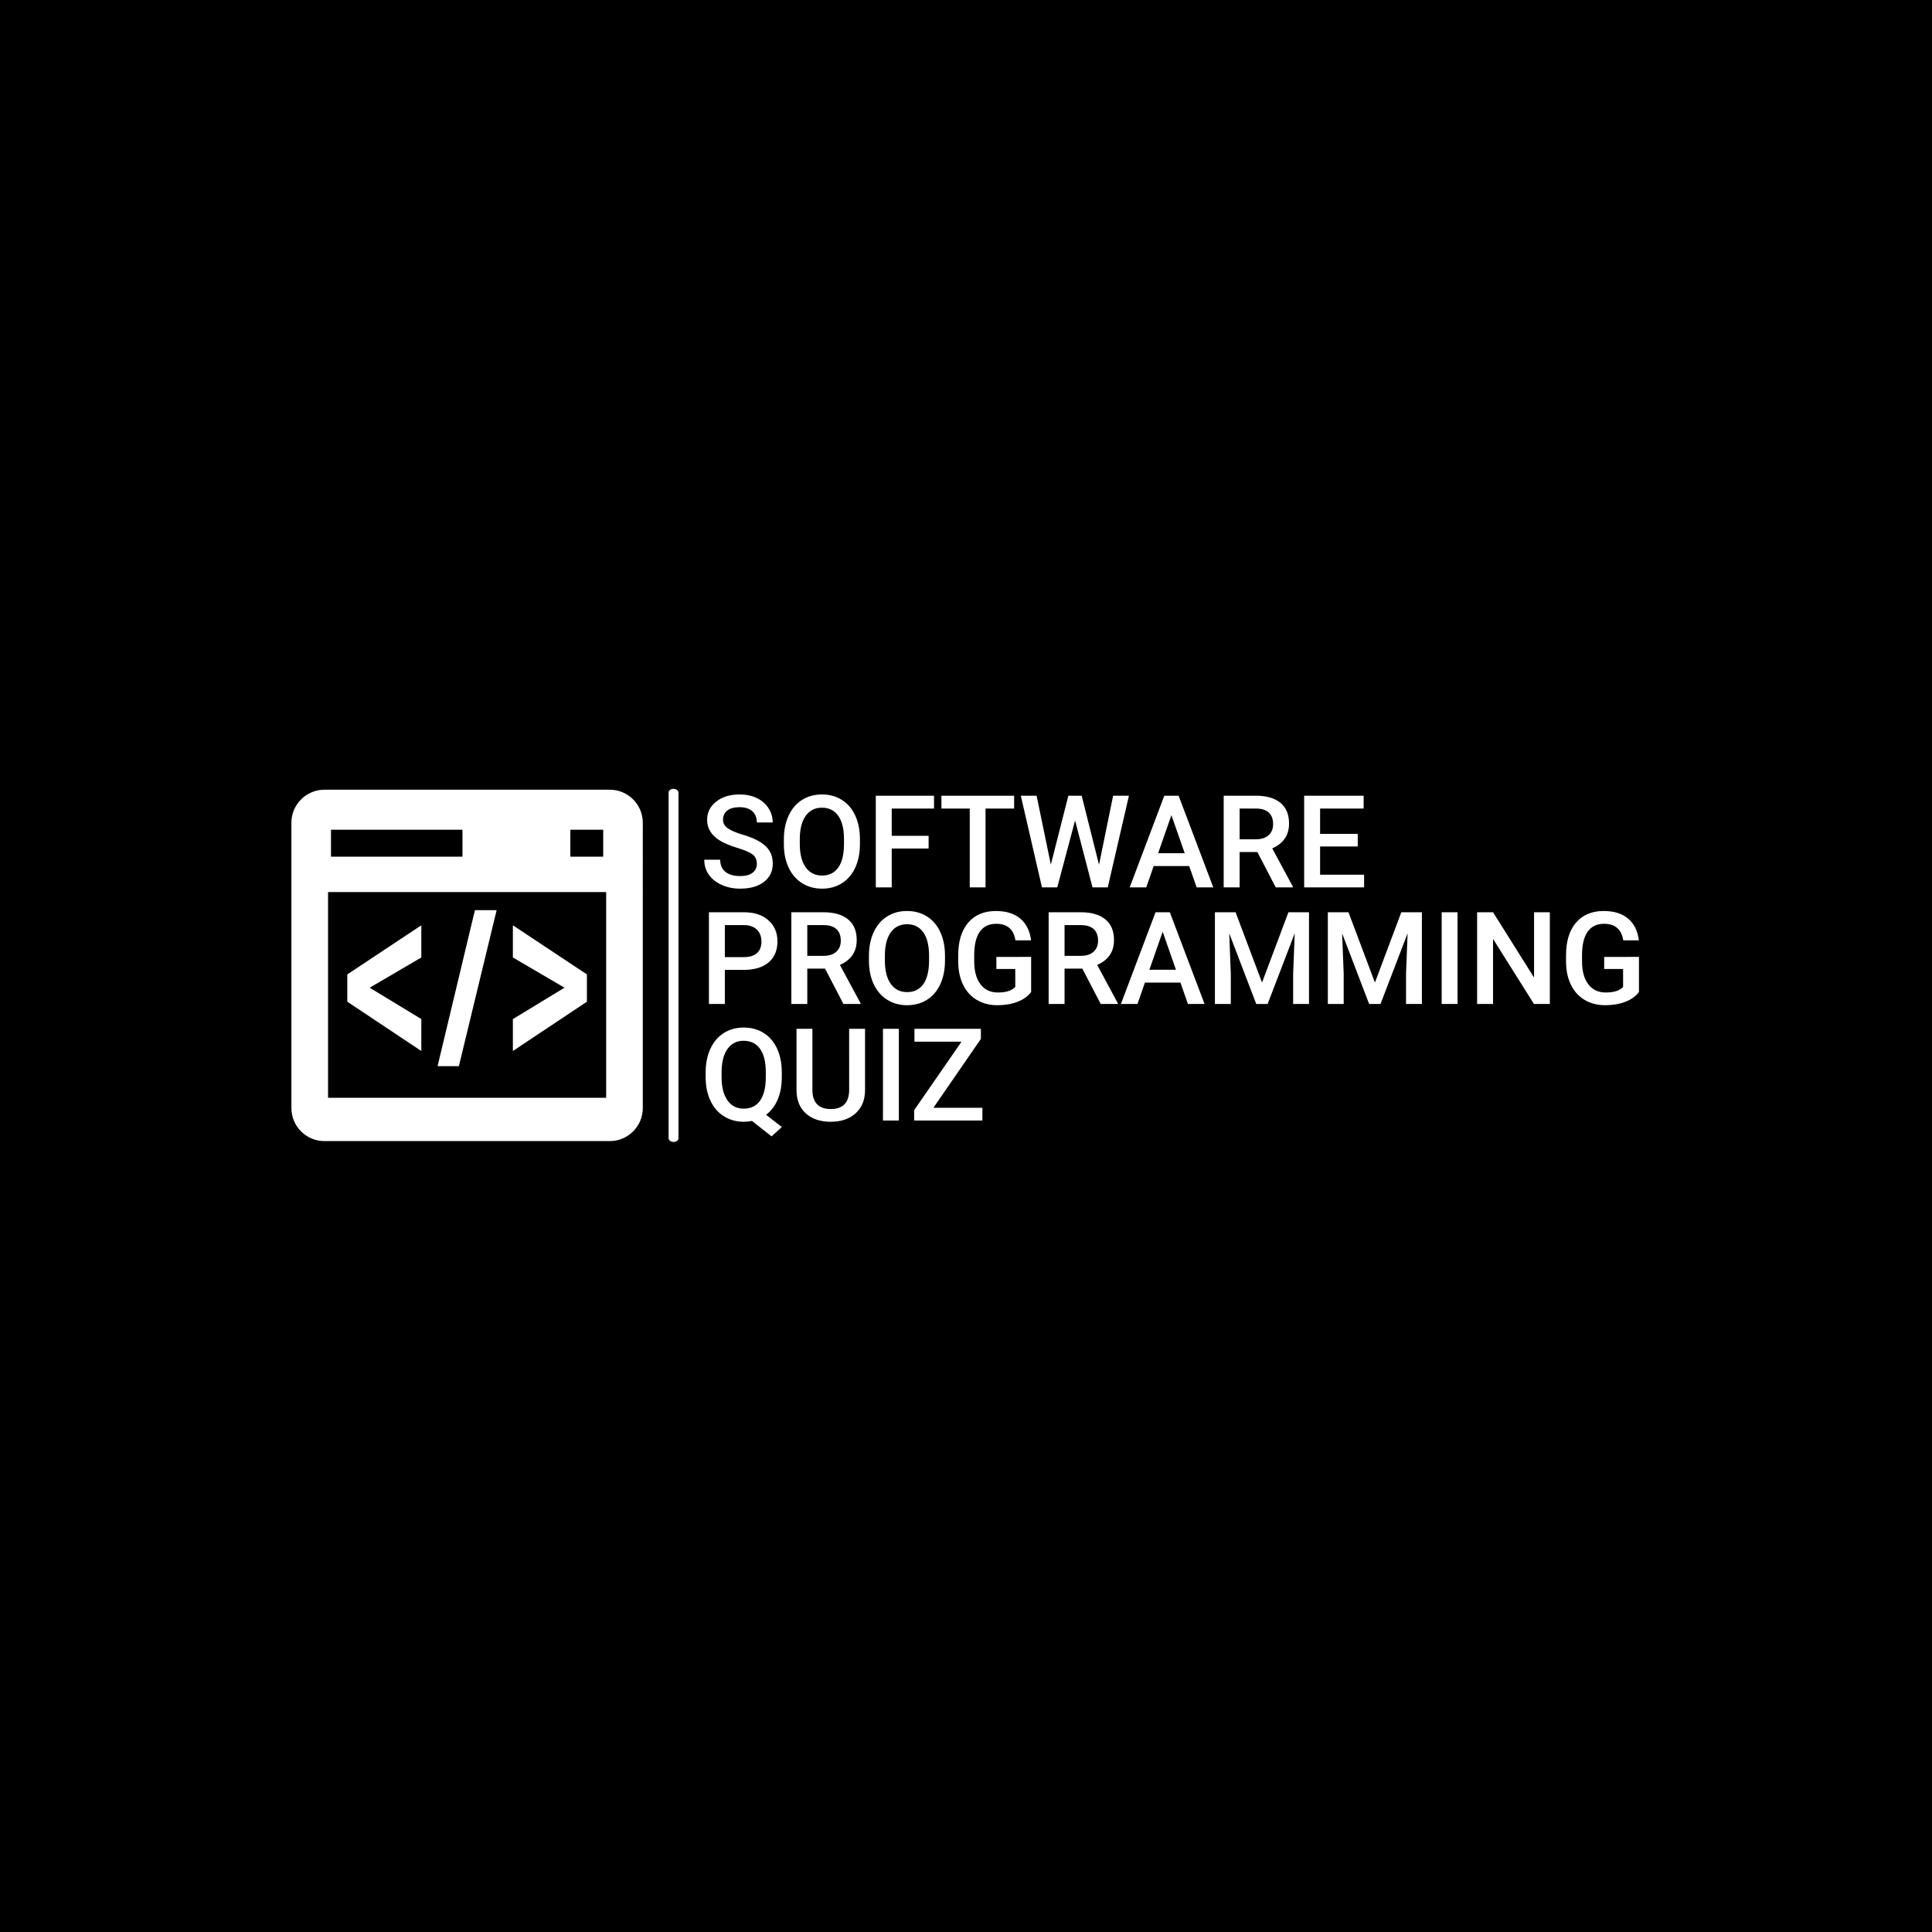 <svg xmlns="http://www.w3.org/2000/svg" version="1.1" xmlns:xlink="http://www.w3.org/1999/xlink" xmlns:svgjs="http://svgjs.dev/svgjs" width="1000" height="1000" viewBox="0 0 1000 1000"><rect width="1000" height="1000" fill="#000000"></rect><g transform="matrix(0.7,0,0,0.7,149.576,407.991)"><svg viewBox="0 0 396 104" data-background-color="#ffffff" preserveAspectRatio="xMidYMid meet" height="262" width="1000" xmlns="http://www.w3.org/2000/svg" xmlns:xlink="http://www.w3.org/1999/xlink"><g id="tight-bounds" transform="matrix(1,0,0,1,0.24,0.175)"><svg viewBox="0 0 395.52 103.65" height="103.65" width="395.52"><g><svg viewBox="0 0 570.233 149.435" height="103.65" width="395.52"><g><rect width="4.173" height="149.435" x="159.616" y="0" fill="#ffffff" opacity="1" stroke-width="0" stroke="transparent" fill-opacity="1" class="rect-o-0" data-fill-palette-color="primary" rx="1%" id="o-0" data-palette-color="#8dbdff"></rect></g><g transform="matrix(1,0,0,1,174.713,0.372)"><svg viewBox="0 0 395.52 148.692" height="148.692" width="395.52"><g id="textblocktransform"><svg viewBox="0 0 395.52 148.692" height="148.692" width="395.52" id="textblock"><g><svg viewBox="0 0 395.52 148.692" height="148.692" width="395.52"><g transform="matrix(1,0,0,1,0,0)"><svg width="395.52" viewBox="1.81 -36.04 362.4 132.57" height="148.692" data-palette-color="#8dbdff"><svg></svg><svg></svg><svg></svg><g class="undefined-text-0" data-fill-palette-color="primary" id="text-0"><path xmlns="http://www.w3.org/2000/svg" d="M22.19-9.16v0c0-1.56-0.55-2.763-1.65-3.61-1.093-0.847-3.073-1.7-5.94-2.56-2.867-0.867-5.147-1.827-6.84-2.88v0c-3.233-2.033-4.85-4.687-4.85-7.96v0c0-2.867 1.167-5.227 3.5-7.08 2.333-1.86 5.363-2.79 9.09-2.79v0c2.473 0 4.68 0.457 6.62 1.37 1.933 0.913 3.453 2.213 4.56 3.9 1.107 1.68 1.66 3.547 1.66 5.6v0h-6.15c0-1.853-0.58-3.307-1.74-4.36-1.167-1.047-2.833-1.57-5-1.57v0c-2.013 0-3.58 0.43-4.7 1.29-1.113 0.86-1.67 2.063-1.67 3.61v0c0 1.307 0.603 2.393 1.81 3.26 1.207 0.873 3.193 1.72 5.96 2.54 2.767 0.82 4.987 1.757 6.66 2.81 1.68 1.047 2.91 2.25 3.69 3.61 0.78 1.36 1.17 2.953 1.17 4.78v0c0 2.96-1.137 5.313-3.41 7.06-2.267 1.753-5.347 2.63-9.24 2.63v0c-2.567 0-4.93-0.477-7.09-1.43-2.153-0.953-3.83-2.267-5.03-3.94-1.193-1.68-1.79-3.633-1.79-5.86v0h6.17c0 2.02 0.67 3.583 2.01 4.69 1.333 1.107 3.243 1.66 5.73 1.66v0c2.153 0 3.77-0.437 4.85-1.31 1.08-0.873 1.62-2.027 1.62-3.46zM62.16-18.82v1.97c0 3.487-0.603 6.543-1.81 9.17-1.207 2.627-2.927 4.647-5.16 6.06-2.24 1.407-4.817 2.11-7.73 2.11v0c-2.88 0-5.447-0.703-7.7-2.11-2.253-1.413-3.997-3.42-5.23-6.02-1.227-2.607-1.847-5.61-1.86-9.01v0-2c0-3.467 0.613-6.527 1.84-9.18 1.227-2.653 2.96-4.683 5.2-6.09 2.24-1.413 4.807-2.12 7.7-2.12 2.9 0 5.467 0.697 7.7 2.09 2.24 1.393 3.97 3.397 5.19 6.01 1.22 2.613 1.84 5.653 1.86 9.12zM55.98-16.85v-1.85c0-3.94-0.743-6.96-2.23-9.06-1.493-2.1-3.607-3.15-6.34-3.15v0c-2.667 0-4.753 1.047-6.26 3.14-1.507 2.093-2.277 5.05-2.31 8.87v0 2.05c0 3.907 0.763 6.927 2.29 9.06 1.52 2.133 3.63 3.2 6.33 3.2v0c2.733 0 4.837-1.04 6.31-3.12 1.473-2.087 2.21-5.133 2.21-9.14zM88.79-20v4.94h-14.3v15.06h-6.18v-35.55h22.58v4.98h-16.4v10.57zM121.95-35.55v4.98h-11.09v30.57h-6.12v-30.57h-10.99v-4.98zM148.14-35.55l6.72 26.76 5.47-26.76h6.13l-8.21 35.55h-5.91l-6.76-25.95-6.91 25.95h-5.93l-8.2-35.55h6.12l5.52 26.71 6.79-26.71zM192.72 0l-2.9-8.28h-13.77l-2.88 8.28h-6.42l13.43-35.55h5.54l13.45 35.55zM182.93-28l-5.15 14.74h10.31zM223.39 0l-7.13-13.7h-6.88v13.7h-6.18v-35.55h12.5c4.1 0 7.267 0.92 9.5 2.76 2.227 1.84 3.34 4.503 3.34 7.99v0c0 2.373-0.573 4.36-1.72 5.96-1.147 1.607-2.747 2.84-4.8 3.7v0l7.98 14.82v0.32zM209.38-30.57v11.92h6.34c2.087 0 3.717-0.527 4.89-1.58 1.167-1.047 1.75-2.483 1.75-4.31v0c0-1.9-0.54-3.373-1.62-4.42-1.08-1.04-2.697-1.577-4.85-1.61v0zM255.18-20.75v4.88h-14.6v10.94h17.06v4.93h-23.24v-35.55h23.07v4.98h-16.89v9.82z" fill="#ffffff" fill-rule="nonzero" stroke="none" stroke-width="1" stroke-linecap="butt" stroke-linejoin="miter" stroke-miterlimit="10" stroke-dasharray="" stroke-dashoffset="0" font-family="none" font-weight="none" font-size="none" text-anchor="none" style="mix-blend-mode: normal" data-fill-palette-color="primary" opacity="1"></path><path xmlns="http://www.w3.org/2000/svg" d="M17.14 31.98h-7.35v13.21h-6.18v-35.55h13.6c3.973 0 7.127 1.033 9.46 3.1 2.34 2.067 3.51 4.803 3.51 8.21v0c0 3.48-1.143 6.19-3.43 8.13-2.287 1.933-5.49 2.9-9.61 2.9zM9.79 14.62v12.41h7.42c2.2 0 3.877-0.517 5.03-1.55 1.153-1.033 1.73-2.527 1.73-4.48v0c0-1.927-0.583-3.463-1.75-4.61-1.173-1.147-2.787-1.737-4.84-1.77v0zM55.76 45.19l-7.13-13.7h-6.88v13.7h-6.18v-35.55h12.5c4.1 0 7.267 0.92 9.5 2.76 2.227 1.84 3.34 4.503 3.34 7.99v0c0 2.373-0.573 4.36-1.72 5.96-1.147 1.607-2.747 2.84-4.8 3.7v0l7.99 14.82v0.32zM41.75 14.62v11.92h6.35c2.08 0 3.707-0.527 4.88-1.58 1.173-1.047 1.76-2.483 1.76-4.31v0c0-1.9-0.543-3.373-1.63-4.42-1.08-1.04-2.693-1.577-4.84-1.61v0zM95.14 26.37v1.97c0 3.487-0.603 6.543-1.81 9.17-1.2 2.627-2.92 4.647-5.16 6.06-2.24 1.407-4.817 2.11-7.73 2.11v0c-2.88 0-5.447-0.703-7.7-2.11-2.253-1.413-3.993-3.42-5.22-6.02-1.233-2.607-1.857-5.61-1.87-9.01v0-2c0-3.467 0.613-6.527 1.84-9.18 1.233-2.653 2.967-4.683 5.2-6.09 2.24-1.413 4.81-2.12 7.71-2.12 2.893 0 5.46 0.697 7.7 2.09 2.24 1.393 3.97 3.397 5.19 6.01 1.22 2.613 1.837 5.653 1.85 9.12zM88.96 28.34v-1.85c0-3.94-0.743-6.96-2.23-9.06-1.487-2.1-3.597-3.15-6.33-3.15v0c-2.673 0-4.763 1.047-6.27 3.14-1.5 2.093-2.267 5.05-2.3 8.87v0 2.05c0 3.907 0.76 6.927 2.28 9.06 1.52 2.133 3.63 3.2 6.33 3.2v0c2.74 0 4.847-1.04 6.32-3.12 1.467-2.087 2.2-5.133 2.2-9.14zM128.54 26.95v13.63c-1.287 1.673-3.07 2.94-5.35 3.8-2.273 0.867-4.86 1.3-7.76 1.3v0c-2.98 0-5.617-0.677-7.91-2.03-2.293-1.347-4.063-3.28-5.31-5.8-1.247-2.513-1.893-5.447-1.94-8.8v0-2.78c0-5.373 1.287-9.57 3.86-12.59 2.567-3.02 6.153-4.53 10.76-4.53v0c3.96 0 7.103 0.977 9.43 2.93 2.327 1.953 3.727 4.77 4.2 8.45v0h-6.06c-0.68-4.28-3.163-6.42-7.45-6.42v0c-2.767 0-4.87 0.997-6.31 2.99-1.44 1.993-2.183 4.92-2.23 8.78v0 2.73c0 3.84 0.81 6.823 2.43 8.95 1.62 2.127 3.87 3.19 6.75 3.19v0c3.16 0 5.407-0.717 6.74-2.15v0-6.96h-7.33v-4.69zM155.52 45.19l-7.13-13.7h-6.89v13.7h-6.17v-35.55h12.5c4.1 0 7.263 0.92 9.49 2.76 2.233 1.84 3.35 4.503 3.35 7.99v0c0 2.373-0.573 4.36-1.72 5.96-1.147 1.607-2.747 2.84-4.8 3.7v0l7.98 14.82v0.32zM141.5 14.62v11.92h6.35c2.087 0 3.713-0.527 4.88-1.58 1.173-1.047 1.76-2.483 1.76-4.31v0c0-1.9-0.54-3.373-1.62-4.42-1.08-1.04-2.697-1.577-4.85-1.61v0zM189.33 45.19l-2.9-8.28h-13.77l-2.88 8.28h-6.43l13.43-35.55h5.54l13.46 35.55zM179.54 17.19l-5.15 14.74h10.3zM199.8 9.64h8.01l10.26 27.25 10.23-27.25h7.98v35.55h-6.15v-11.72l0.61-15.67-10.5 27.39h-4.42l-10.47-27.37 0.61 15.65v11.72h-6.16zM243.58 9.64h8.01l10.25 27.25 10.23-27.25h7.98v35.55h-6.15v-11.72l0.61-15.67-10.5 27.39h-4.42l-10.47-27.37 0.61 15.65v11.72h-6.15zM293.87 9.64v35.55h-6.15v-35.55zM329.66 9.64v35.55h-6.17l-15.85-25.22v25.22h-6.18v-35.55h6.18l15.9 25.32v-25.32zM364.21 26.95v13.63c-1.287 1.673-3.07 2.94-5.35 3.8-2.28 0.867-4.867 1.3-7.76 1.3v0c-2.98 0-5.617-0.677-7.91-2.03-2.293-1.347-4.063-3.28-5.31-5.8-1.247-2.513-1.893-5.447-1.94-8.8v0-2.78c0-5.373 1.283-9.57 3.85-12.59 2.573-3.02 6.163-4.53 10.77-4.53v0c3.953 0 7.097 0.977 9.43 2.93 2.327 1.953 3.723 4.77 4.19 8.45v0h-6.05c-0.687-4.28-3.17-6.42-7.45-6.42v0c-2.767 0-4.87 0.997-6.31 2.99-1.44 1.993-2.183 4.92-2.23 8.78v0 2.73c0 3.84 0.81 6.823 2.43 8.95 1.62 2.127 3.87 3.19 6.75 3.19v0c3.153 0 5.4-0.717 6.74-2.15v0-6.96h-7.33v-4.69z" fill="#ffffff" fill-rule="nonzero" stroke="none" stroke-width="1" stroke-linecap="butt" stroke-linejoin="miter" stroke-miterlimit="10" stroke-dasharray="" stroke-dashoffset="0" font-family="none" font-weight="none" font-size="none" text-anchor="none" style="mix-blend-mode: normal" data-fill-palette-color="primary" opacity="1"></path><path xmlns="http://www.w3.org/2000/svg" d="M31.86 71.56v1.97c0 3.373-0.533 6.293-1.6 8.76-1.067 2.467-2.56 4.423-4.48 5.87v0l6.1 4.76-4 3.61-7.57-5.98c-0.993 0.213-2.06 0.32-3.2 0.32v0c-2.86 0-5.417-0.703-7.67-2.11-2.26-1.413-4.003-3.42-5.23-6.02-1.227-2.607-1.85-5.61-1.87-9.01v0-2c0-3.467 0.617-6.527 1.85-9.18 1.227-2.653 2.96-4.683 5.2-6.09 2.233-1.413 4.793-2.12 7.68-2.12v0c2.927 0 5.51 0.697 7.75 2.09 2.233 1.393 3.96 3.397 5.18 6.01 1.227 2.613 1.847 5.653 1.86 9.12zM25.66 73.53v-1.85c0-4.007-0.75-7.043-2.25-9.11-1.493-2.067-3.607-3.1-6.34-3.1v0c-2.653 0-4.733 1.047-6.24 3.14-1.507 2.093-2.277 5.043-2.31 8.85v0 2.07c0 3.847 0.753 6.85 2.26 9.01 1.507 2.167 3.617 3.25 6.33 3.25v0c2.753 0 4.867-1.04 6.34-3.12 1.473-2.087 2.21-5.133 2.21-9.14zM57.98 54.83h6.16v23.76c0 3.773-1.21 6.763-3.63 8.97-2.42 2.207-5.64 3.31-9.66 3.31v0c-4.067 0-7.297-1.087-9.69-3.26-2.393-2.173-3.59-5.19-3.59-9.05v0-23.73h6.16v23.78c0 2.38 0.6 4.197 1.8 5.45 1.207 1.253 2.98 1.88 5.32 1.88v0c4.753 0 7.13-2.507 7.13-7.52v0zM77.25 54.83v35.55h-6.16v-35.55zM109.06 58.74l-18.41 26.71h18.99v4.93h-26.46v-4l18.38-26.57h-18.26v-4.98h25.76z" fill="#ffffff" fill-rule="nonzero" stroke="none" stroke-width="1" stroke-linecap="butt" stroke-linejoin="miter" stroke-miterlimit="10" stroke-dasharray="" stroke-dashoffset="0" font-family="none" font-weight="none" font-size="none" text-anchor="none" style="mix-blend-mode: normal" data-fill-palette-color="primary" opacity="1"></path></g></svg></g></svg></g></svg></g></svg></g><g transform="matrix(1,0,0,1,0,0.372)"><svg viewBox="0 0 148.692 148.692" height="148.692" width="148.692"><g><svg xmlns="http://www.w3.org/2000/svg" xmlns:xlink="http://www.w3.org/1999/xlink" version="1.1" x="0" y="0" viewBox="0 0 64 64" enable-background="new 0 0 64 64" xml:space="preserve" height="148.692" width="148.692" class="icon-icon-0" data-fill-palette-color="accent" id="icon-0"><g fill="#8dbdff" data-fill-palette-color="accent"><path d="M58 0H6C2.7 0 0 2.7 0 6v52c0 3.3 2.7 6 6 6h52c3.299 0 6-2.7 6-6V6C64 2.7 61.299 0 58 0zM50.805 7.285h5.986v4.912h-5.986V7.285zM7.209 7.285h23.947v4.912H7.209V7.285zM57.328 56.111H6.671V18.645h50.657V56.111z" fill="#ffffff" data-fill-palette-color="accent"></path><polygon points="23.662,41.776 14.259,36.063 23.662,30.554 23.662,24.695 10.18,33.638 10.18,38.611 23.662,47.593  " fill="#ffffff" data-fill-palette-color="accent"></polygon><polygon points="53.82,33.638 40.338,24.695 40.338,30.554 49.74,36.063 40.338,41.776 40.338,47.593 53.82,38.611  " fill="#ffffff" data-fill-palette-color="accent"></polygon><polygon points="37.379,21.938 33.424,21.938 26.621,50.351 30.501,50.351  " fill="#ffffff" data-fill-palette-color="accent"></polygon></g></svg></g></svg></g></svg></g><defs></defs></svg><rect width="395.52" height="103.65" fill="none" stroke="none" visibility="hidden"></rect></g></svg></g></svg>